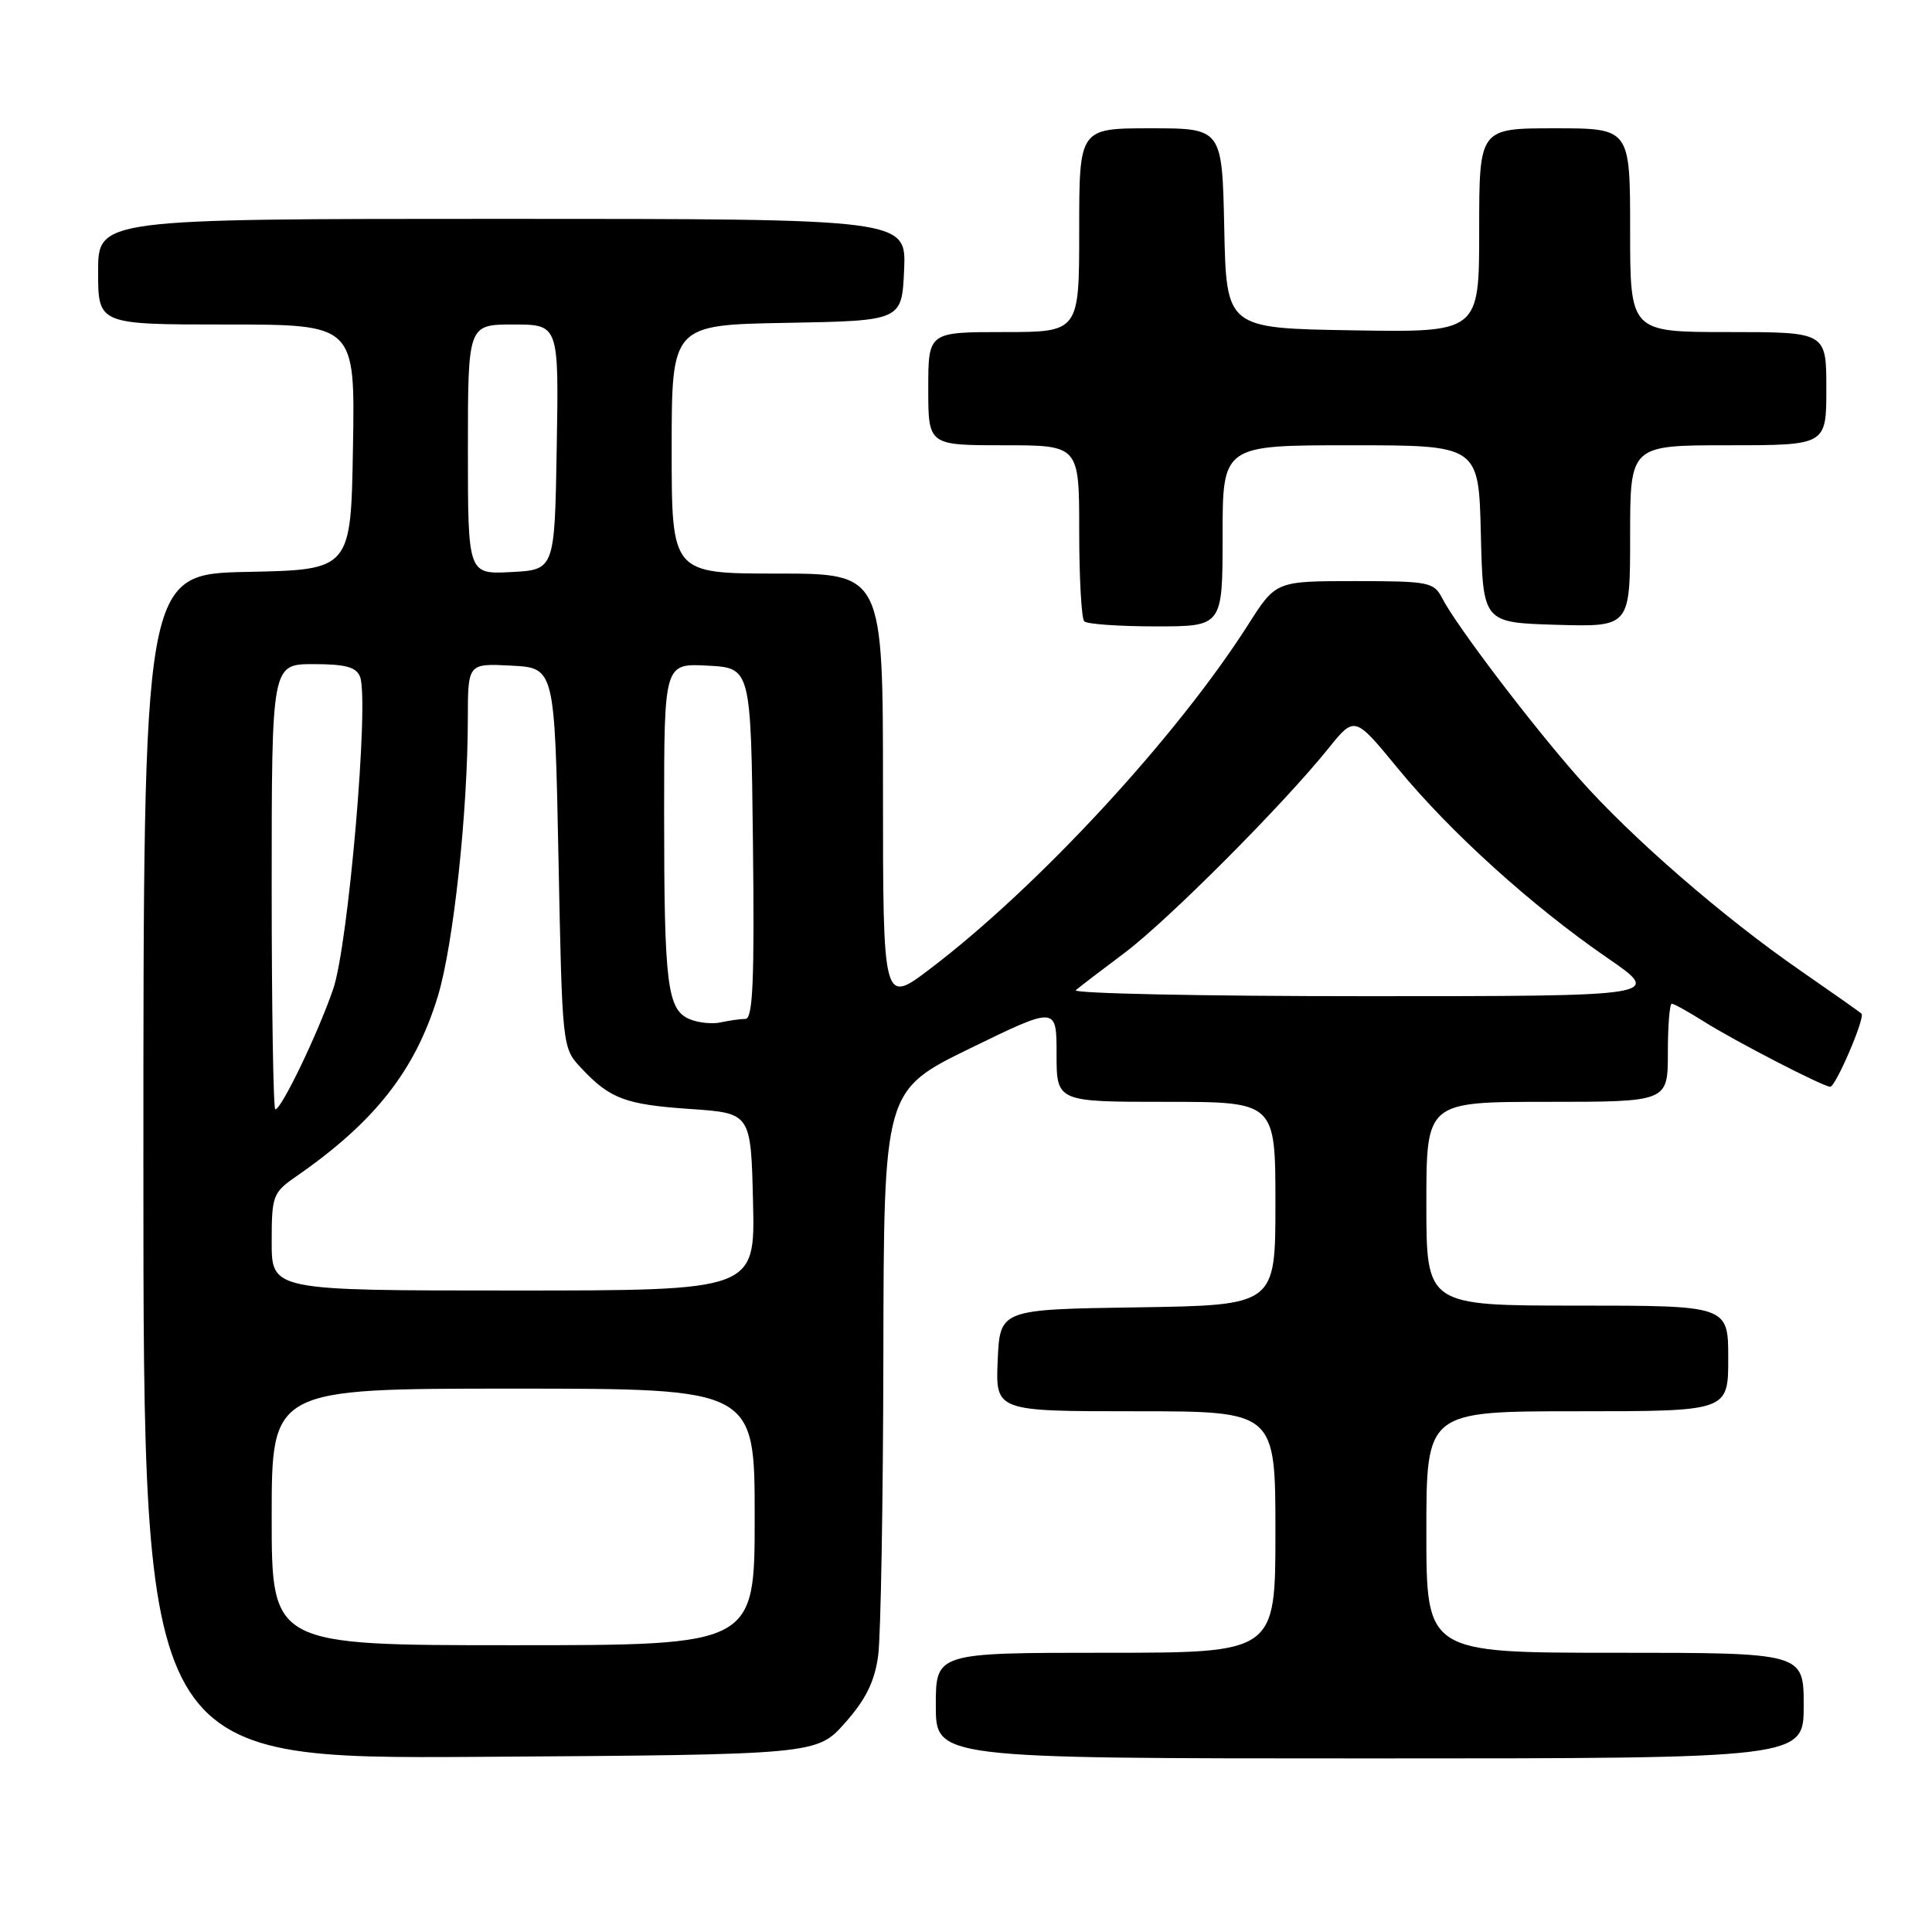<?xml version="1.0" encoding="UTF-8" standalone="no"?>
<!DOCTYPE svg PUBLIC "-//W3C//DTD SVG 1.1//EN" "http://www.w3.org/Graphics/SVG/1.1/DTD/svg11.dtd" >
<svg xmlns="http://www.w3.org/2000/svg" xmlns:xlink="http://www.w3.org/1999/xlink" version="1.1" viewBox="0 0 256 256">
 <g >
 <path fill="currentColor"
d=" M 111.98 228.28 C 114.73 225.18 115.89 222.82 116.36 219.39 C 116.71 216.82 117.02 198.92 117.05 179.61 C 117.11 144.50 117.11 144.50 128.55 138.91 C 140.00 133.33 140.00 133.33 140.00 139.66 C 140.00 146.00 140.00 146.00 154.50 146.00 C 169.00 146.00 169.00 146.00 169.00 159.48 C 169.00 172.95 169.00 172.95 150.75 173.23 C 132.50 173.50 132.50 173.50 132.20 180.25 C 131.91 187.00 131.91 187.00 150.45 187.00 C 169.00 187.00 169.00 187.00 169.00 203.00 C 169.00 219.00 169.00 219.00 146.50 219.00 C 124.00 219.00 124.00 219.00 124.00 226.00 C 124.00 233.00 124.00 233.00 181.50 233.00 C 239.00 233.00 239.00 233.00 239.00 226.00 C 239.00 219.00 239.00 219.00 214.00 219.00 C 189.00 219.00 189.00 219.00 189.00 203.00 C 189.00 187.00 189.00 187.00 209.00 187.00 C 229.00 187.00 229.00 187.00 229.00 180.00 C 229.00 173.00 229.00 173.00 209.00 173.00 C 189.00 173.00 189.00 173.00 189.00 159.50 C 189.00 146.00 189.00 146.00 205.00 146.00 C 221.00 146.00 221.00 146.00 221.00 139.50 C 221.00 135.93 221.23 133.00 221.52 133.00 C 221.81 133.00 223.73 134.07 225.81 135.38 C 229.90 137.96 241.60 144.00 242.51 144.00 C 243.24 144.00 247.17 134.84 246.66 134.32 C 246.44 134.10 242.86 131.58 238.71 128.71 C 228.37 121.58 216.15 110.97 209.18 103.08 C 202.89 95.96 192.95 82.88 191.09 79.25 C 190.00 77.13 189.31 77.00 179.50 77.00 C 169.06 77.00 169.06 77.00 165.40 82.75 C 155.91 97.65 137.58 117.49 123.25 128.37 C 117.00 133.12 117.00 133.12 117.00 104.56 C 117.00 76.00 117.00 76.00 103.00 76.00 C 89.00 76.00 89.00 76.00 89.00 59.53 C 89.00 43.05 89.00 43.05 104.25 42.78 C 119.50 42.50 119.50 42.50 119.80 35.75 C 120.09 29.00 120.09 29.00 66.55 29.00 C 13.00 29.00 13.00 29.00 13.00 36.00 C 13.00 43.00 13.00 43.00 30.02 43.00 C 47.05 43.00 47.05 43.00 46.77 59.25 C 46.50 75.50 46.50 75.50 32.75 75.78 C 19.00 76.06 19.00 76.06 19.00 154.57 C 19.00 233.08 19.00 233.08 63.62 232.79 C 108.23 232.50 108.23 232.50 111.98 228.28 Z  M 162.00 71.00 C 162.00 59.00 162.00 59.00 178.97 59.00 C 195.94 59.00 195.94 59.00 196.22 70.75 C 196.50 82.50 196.50 82.50 206.25 82.79 C 216.00 83.07 216.00 83.07 216.00 71.04 C 216.00 59.00 216.00 59.00 229.00 59.00 C 242.00 59.00 242.00 59.00 242.00 51.50 C 242.00 44.00 242.00 44.00 229.00 44.00 C 216.00 44.00 216.00 44.00 216.00 30.50 C 216.00 17.00 216.00 17.00 206.00 17.00 C 196.00 17.00 196.00 17.00 196.00 30.52 C 196.00 44.05 196.00 44.05 179.25 43.77 C 162.50 43.50 162.50 43.50 162.22 30.25 C 161.94 17.00 161.94 17.00 152.47 17.00 C 143.00 17.00 143.00 17.00 143.00 30.50 C 143.00 44.00 143.00 44.00 133.00 44.00 C 123.00 44.00 123.00 44.00 123.00 51.50 C 123.00 59.00 123.00 59.00 133.00 59.00 C 143.00 59.00 143.00 59.00 143.00 70.33 C 143.00 76.57 143.30 81.97 143.67 82.33 C 144.03 82.70 148.31 83.00 153.17 83.00 C 162.00 83.00 162.00 83.00 162.00 71.00 Z  M 36.00 201.00 C 36.00 184.00 36.00 184.00 68.00 184.00 C 100.00 184.00 100.00 184.00 100.00 201.00 C 100.00 218.00 100.00 218.00 68.00 218.00 C 36.00 218.00 36.00 218.00 36.00 201.00 Z  M 36.00 164.57 C 36.00 158.44 36.15 158.03 39.25 155.88 C 49.66 148.67 55.03 141.83 58.02 132.00 C 60.08 125.20 61.98 107.66 61.99 95.20 C 62.00 87.90 62.00 87.90 67.75 88.20 C 73.50 88.50 73.50 88.50 74.00 113.67 C 74.50 138.83 74.50 138.84 77.00 141.51 C 80.83 145.60 82.84 146.36 91.50 146.95 C 99.50 147.50 99.50 147.50 99.78 159.25 C 100.06 171.00 100.06 171.00 68.03 171.00 C 36.00 171.00 36.00 171.00 36.00 164.57 Z  M 36.00 117.50 C 36.00 88.00 36.00 88.00 41.53 88.00 C 45.79 88.00 47.21 88.39 47.71 89.68 C 48.94 92.88 46.16 125.23 44.15 131.05 C 42.14 136.91 37.29 147.00 36.48 147.00 C 36.22 147.00 36.00 133.72 36.00 117.50 Z  M 91.39 135.05 C 88.41 133.81 88.00 130.52 88.00 107.83 C 88.00 87.90 88.00 87.90 93.75 88.20 C 99.50 88.50 99.50 88.50 99.77 111.75 C 99.98 130.00 99.76 135.00 98.77 135.01 C 98.07 135.02 96.60 135.23 95.50 135.47 C 94.40 135.72 92.55 135.53 91.39 135.05 Z  M 142.55 131.20 C 143.07 130.76 145.97 128.54 149.00 126.27 C 154.73 121.97 169.99 106.67 176.02 99.17 C 179.50 94.85 179.50 94.85 185.19 101.78 C 192.12 110.22 202.96 120.03 212.93 126.89 C 220.36 132.00 220.36 132.00 180.98 132.00 C 159.32 132.00 142.03 131.64 142.55 131.20 Z  M 62.00 59.55 C 62.00 43.00 62.00 43.00 68.02 43.00 C 74.05 43.00 74.05 43.00 73.77 59.25 C 73.50 75.50 73.50 75.50 67.75 75.80 C 62.00 76.10 62.00 76.10 62.00 59.55 Z "/>
</g>
</svg>